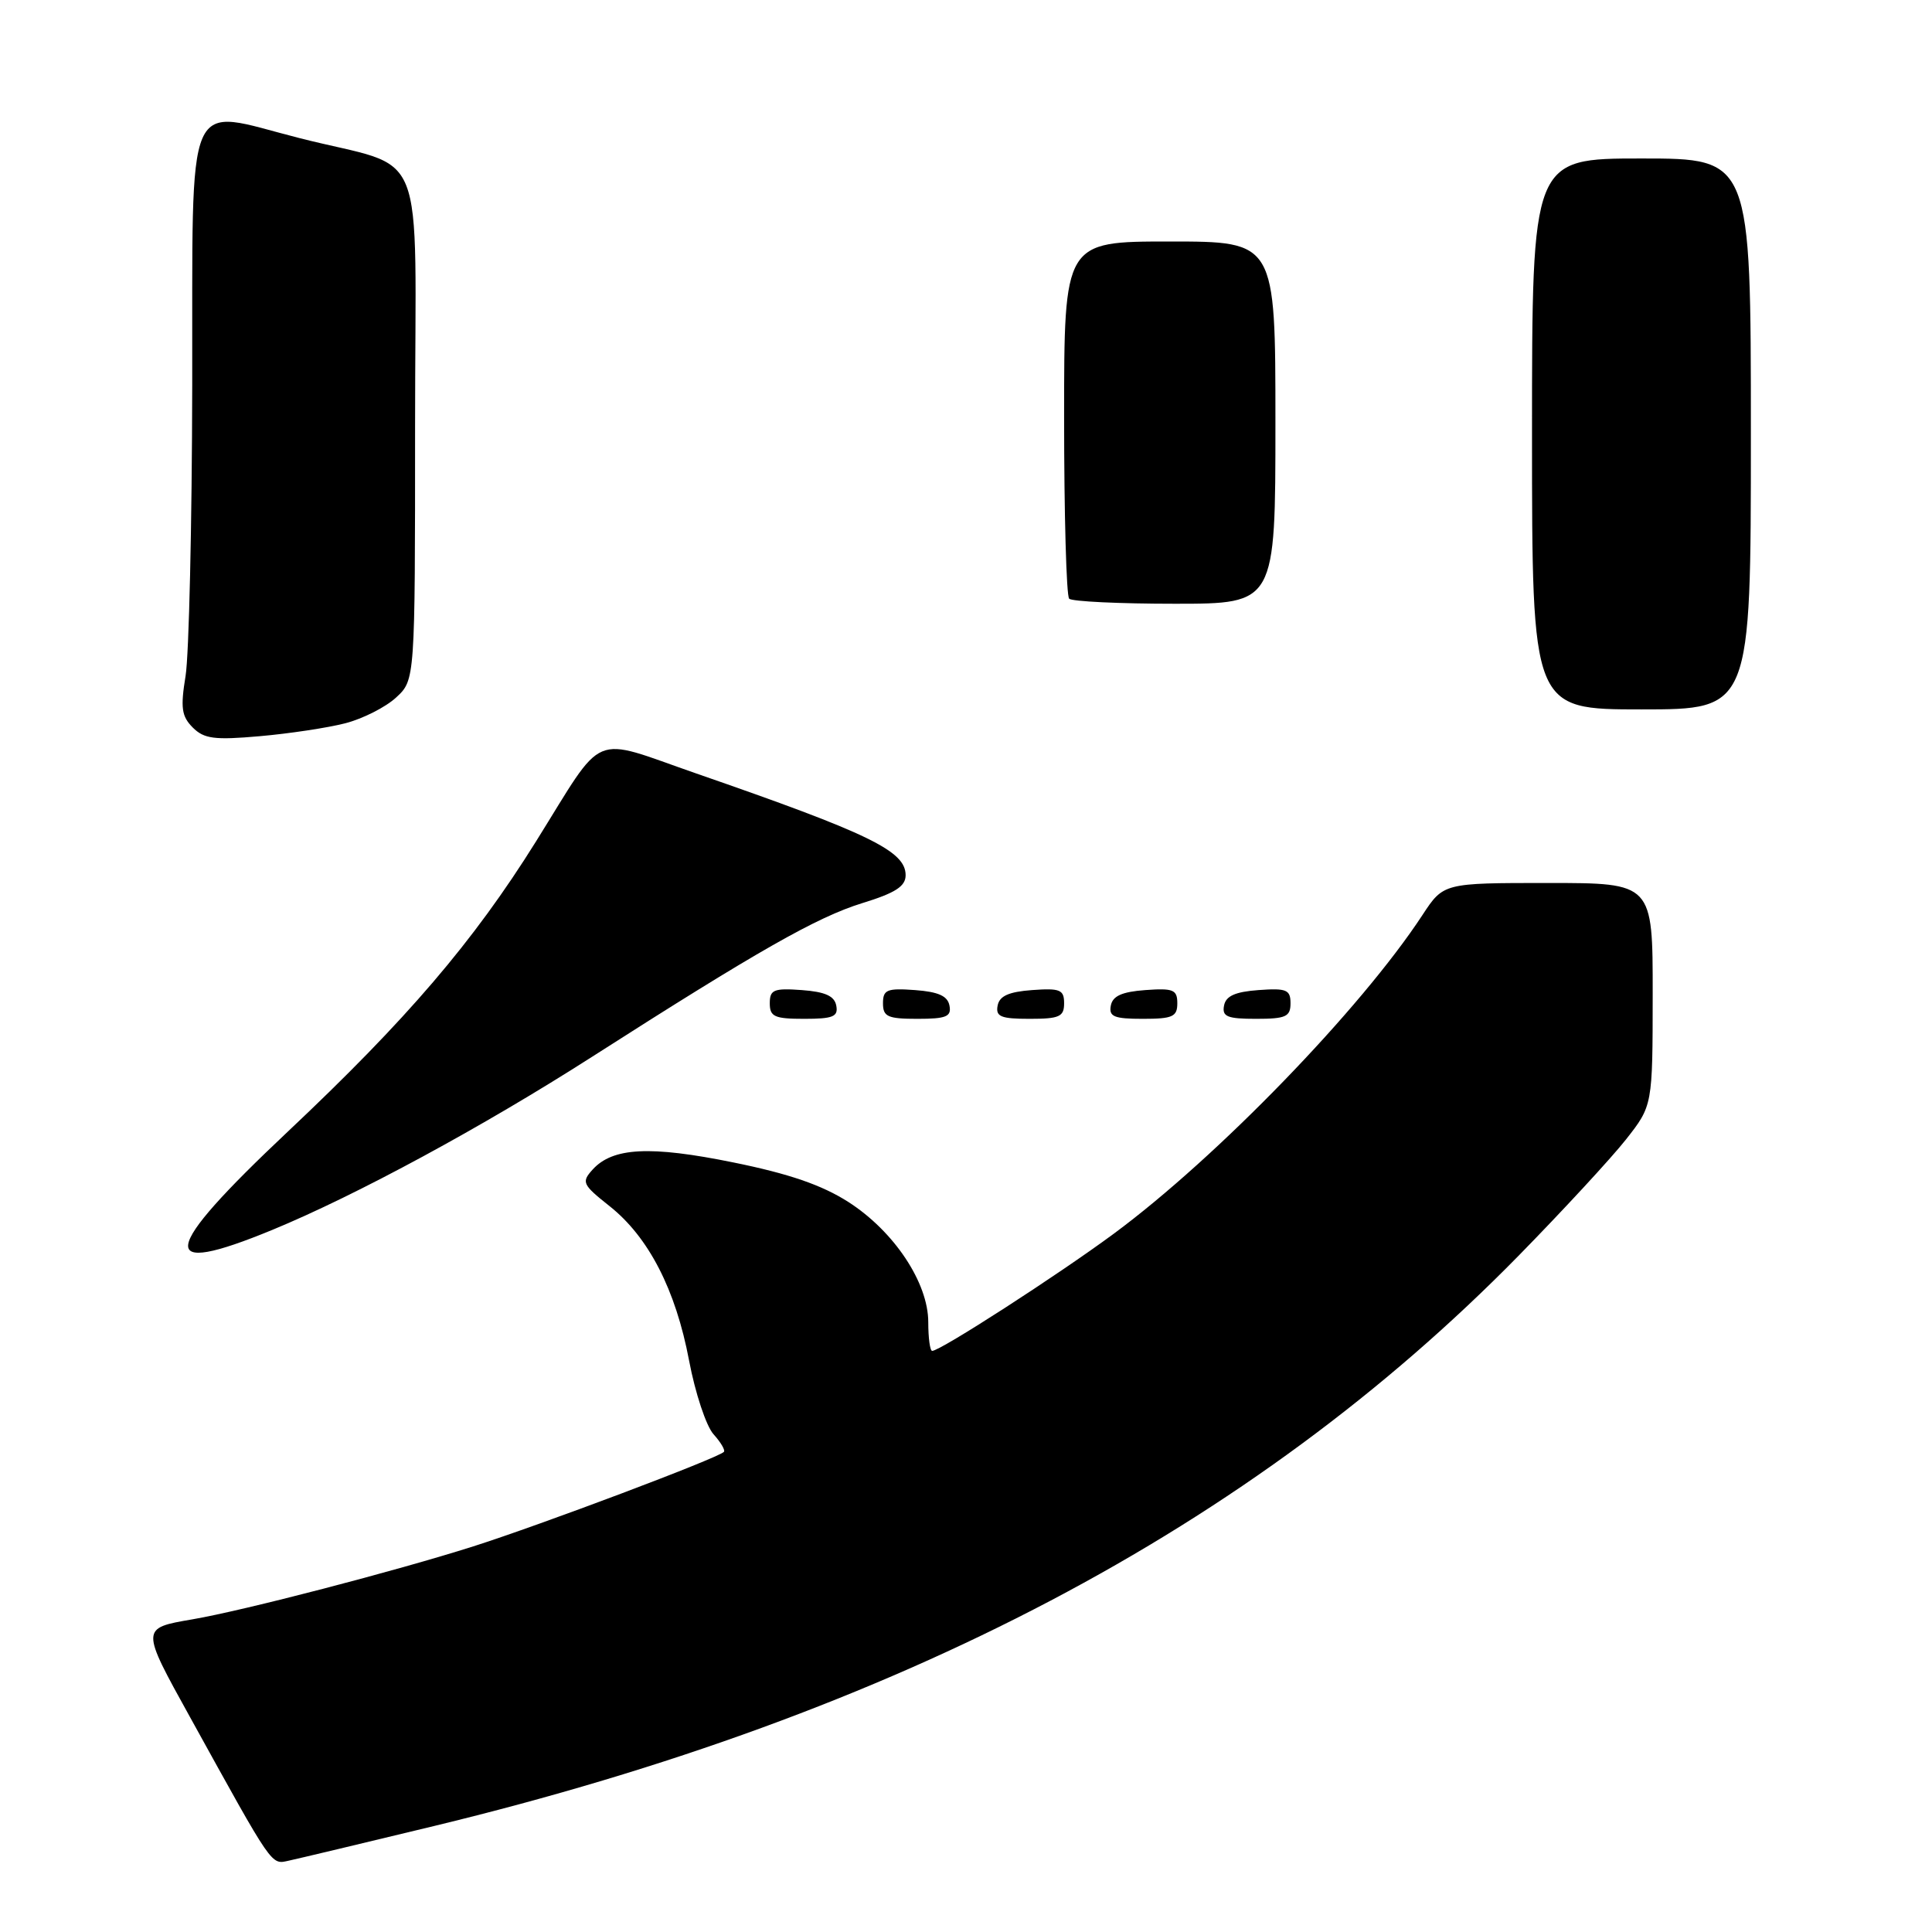 <?xml version="1.0" encoding="UTF-8" standalone="no"?>
<!DOCTYPE svg PUBLIC "-//W3C//DTD SVG 1.1//EN" "http://www.w3.org/Graphics/SVG/1.1/DTD/svg11.dtd" >
<svg xmlns="http://www.w3.org/2000/svg" xmlns:xlink="http://www.w3.org/1999/xlink" version="1.1" viewBox="0 0 256 256">
 <g >
 <path fill="currentColor"
d=" M 57.50 241.96 C 119.03 227.07 165.83 202.46 201.20 166.41 C 207.08 160.41 213.49 153.47 215.44 151.00 C 218.98 146.50 218.98 146.50 218.99 131.75 C 219.00 117.00 219.00 117.00 205.13 117.00 C 191.27 117.00 191.27 117.00 188.48 121.25 C 180.32 133.69 161.32 153.31 147.60 163.46 C 140.17 168.95 124.60 179.00 123.52 179.00 C 123.23 179.00 123.00 177.29 123.00 175.20 C 123.00 169.96 118.47 163.15 112.40 159.26 C 108.89 157.02 104.57 155.53 97.18 154.03 C 86.13 151.78 81.18 152.04 78.52 154.98 C 77.02 156.64 77.17 156.96 80.76 159.81 C 85.94 163.91 89.54 170.90 91.31 180.30 C 92.12 184.59 93.58 188.98 94.55 190.05 C 95.52 191.13 96.14 192.18 95.91 192.39 C 94.95 193.28 71.69 202.04 62.72 204.90 C 52.43 208.17 32.29 213.41 25.50 214.57 C 18.63 215.75 18.63 215.69 25.17 227.51 C 36.34 247.73 35.88 247.06 38.30 246.54 C 39.51 246.28 48.15 244.22 57.50 241.96 Z  M 36.10 162.96 C 47.20 158.38 63.96 149.31 78.50 140.00 C 100.38 126.00 108.26 121.52 114.25 119.67 C 118.65 118.32 120.00 117.44 120.00 115.97 C 120.00 112.76 115.23 110.45 92.29 102.50 C 78.06 97.57 80.31 96.62 71.02 111.50 C 62.71 124.81 53.91 135.09 38.10 149.98 C 21.15 165.95 20.63 169.34 36.10 162.96 Z  M 110.81 133.25 C 110.57 131.97 109.34 131.42 106.24 131.19 C 102.53 130.92 102.00 131.14 102.00 132.94 C 102.00 134.72 102.62 135.00 106.57 135.00 C 110.39 135.00 111.09 134.71 110.81 133.25 Z  M 125.81 133.25 C 125.57 131.97 124.34 131.42 121.24 131.19 C 117.53 130.92 117.00 131.14 117.00 132.94 C 117.00 134.72 117.62 135.00 121.57 135.00 C 125.39 135.00 126.09 134.71 125.81 133.25 Z  M 141.00 132.94 C 141.00 131.14 140.47 130.92 136.76 131.19 C 133.66 131.42 132.43 131.97 132.19 133.25 C 131.91 134.71 132.61 135.00 136.43 135.00 C 140.38 135.00 141.00 134.72 141.00 132.94 Z  M 156.00 132.94 C 156.00 131.14 155.47 130.92 151.76 131.19 C 148.66 131.42 147.43 131.97 147.19 133.25 C 146.91 134.71 147.61 135.00 151.43 135.00 C 155.38 135.00 156.00 134.72 156.00 132.94 Z  M 171.00 132.94 C 171.00 131.14 170.47 130.92 166.76 131.19 C 163.66 131.42 162.43 131.97 162.19 133.25 C 161.91 134.71 162.61 135.00 166.43 135.00 C 170.38 135.00 171.00 134.72 171.00 132.94 Z  M 45.74 95.84 C 48.07 95.24 51.11 93.70 52.49 92.42 C 55.00 90.10 55.00 90.10 55.00 56.52 C 55.00 17.82 56.96 22.70 39.65 18.29 C 24.26 14.38 25.55 11.38 25.47 51.09 C 25.44 69.47 25.04 86.78 24.59 89.56 C 23.90 93.79 24.06 94.91 25.54 96.40 C 27.04 97.90 28.41 98.08 34.41 97.55 C 38.31 97.21 43.41 96.44 45.74 95.84 Z  M 232.00 57.50 C 232.00 21.00 232.00 21.00 217.50 21.00 C 203.00 21.00 203.00 21.00 203.00 57.50 C 203.00 94.00 203.00 94.00 217.50 94.00 C 232.00 94.00 232.00 94.00 232.00 57.50 Z  M 169.00 56.00 C 169.00 32.00 169.00 32.00 155.00 32.00 C 141.00 32.00 141.00 32.00 141.00 55.33 C 141.00 68.17 141.30 78.97 141.67 79.33 C 142.03 79.70 148.33 80.00 155.67 80.00 C 169.00 80.00 169.00 80.00 169.00 56.00 Z "/>
</g>
</svg>